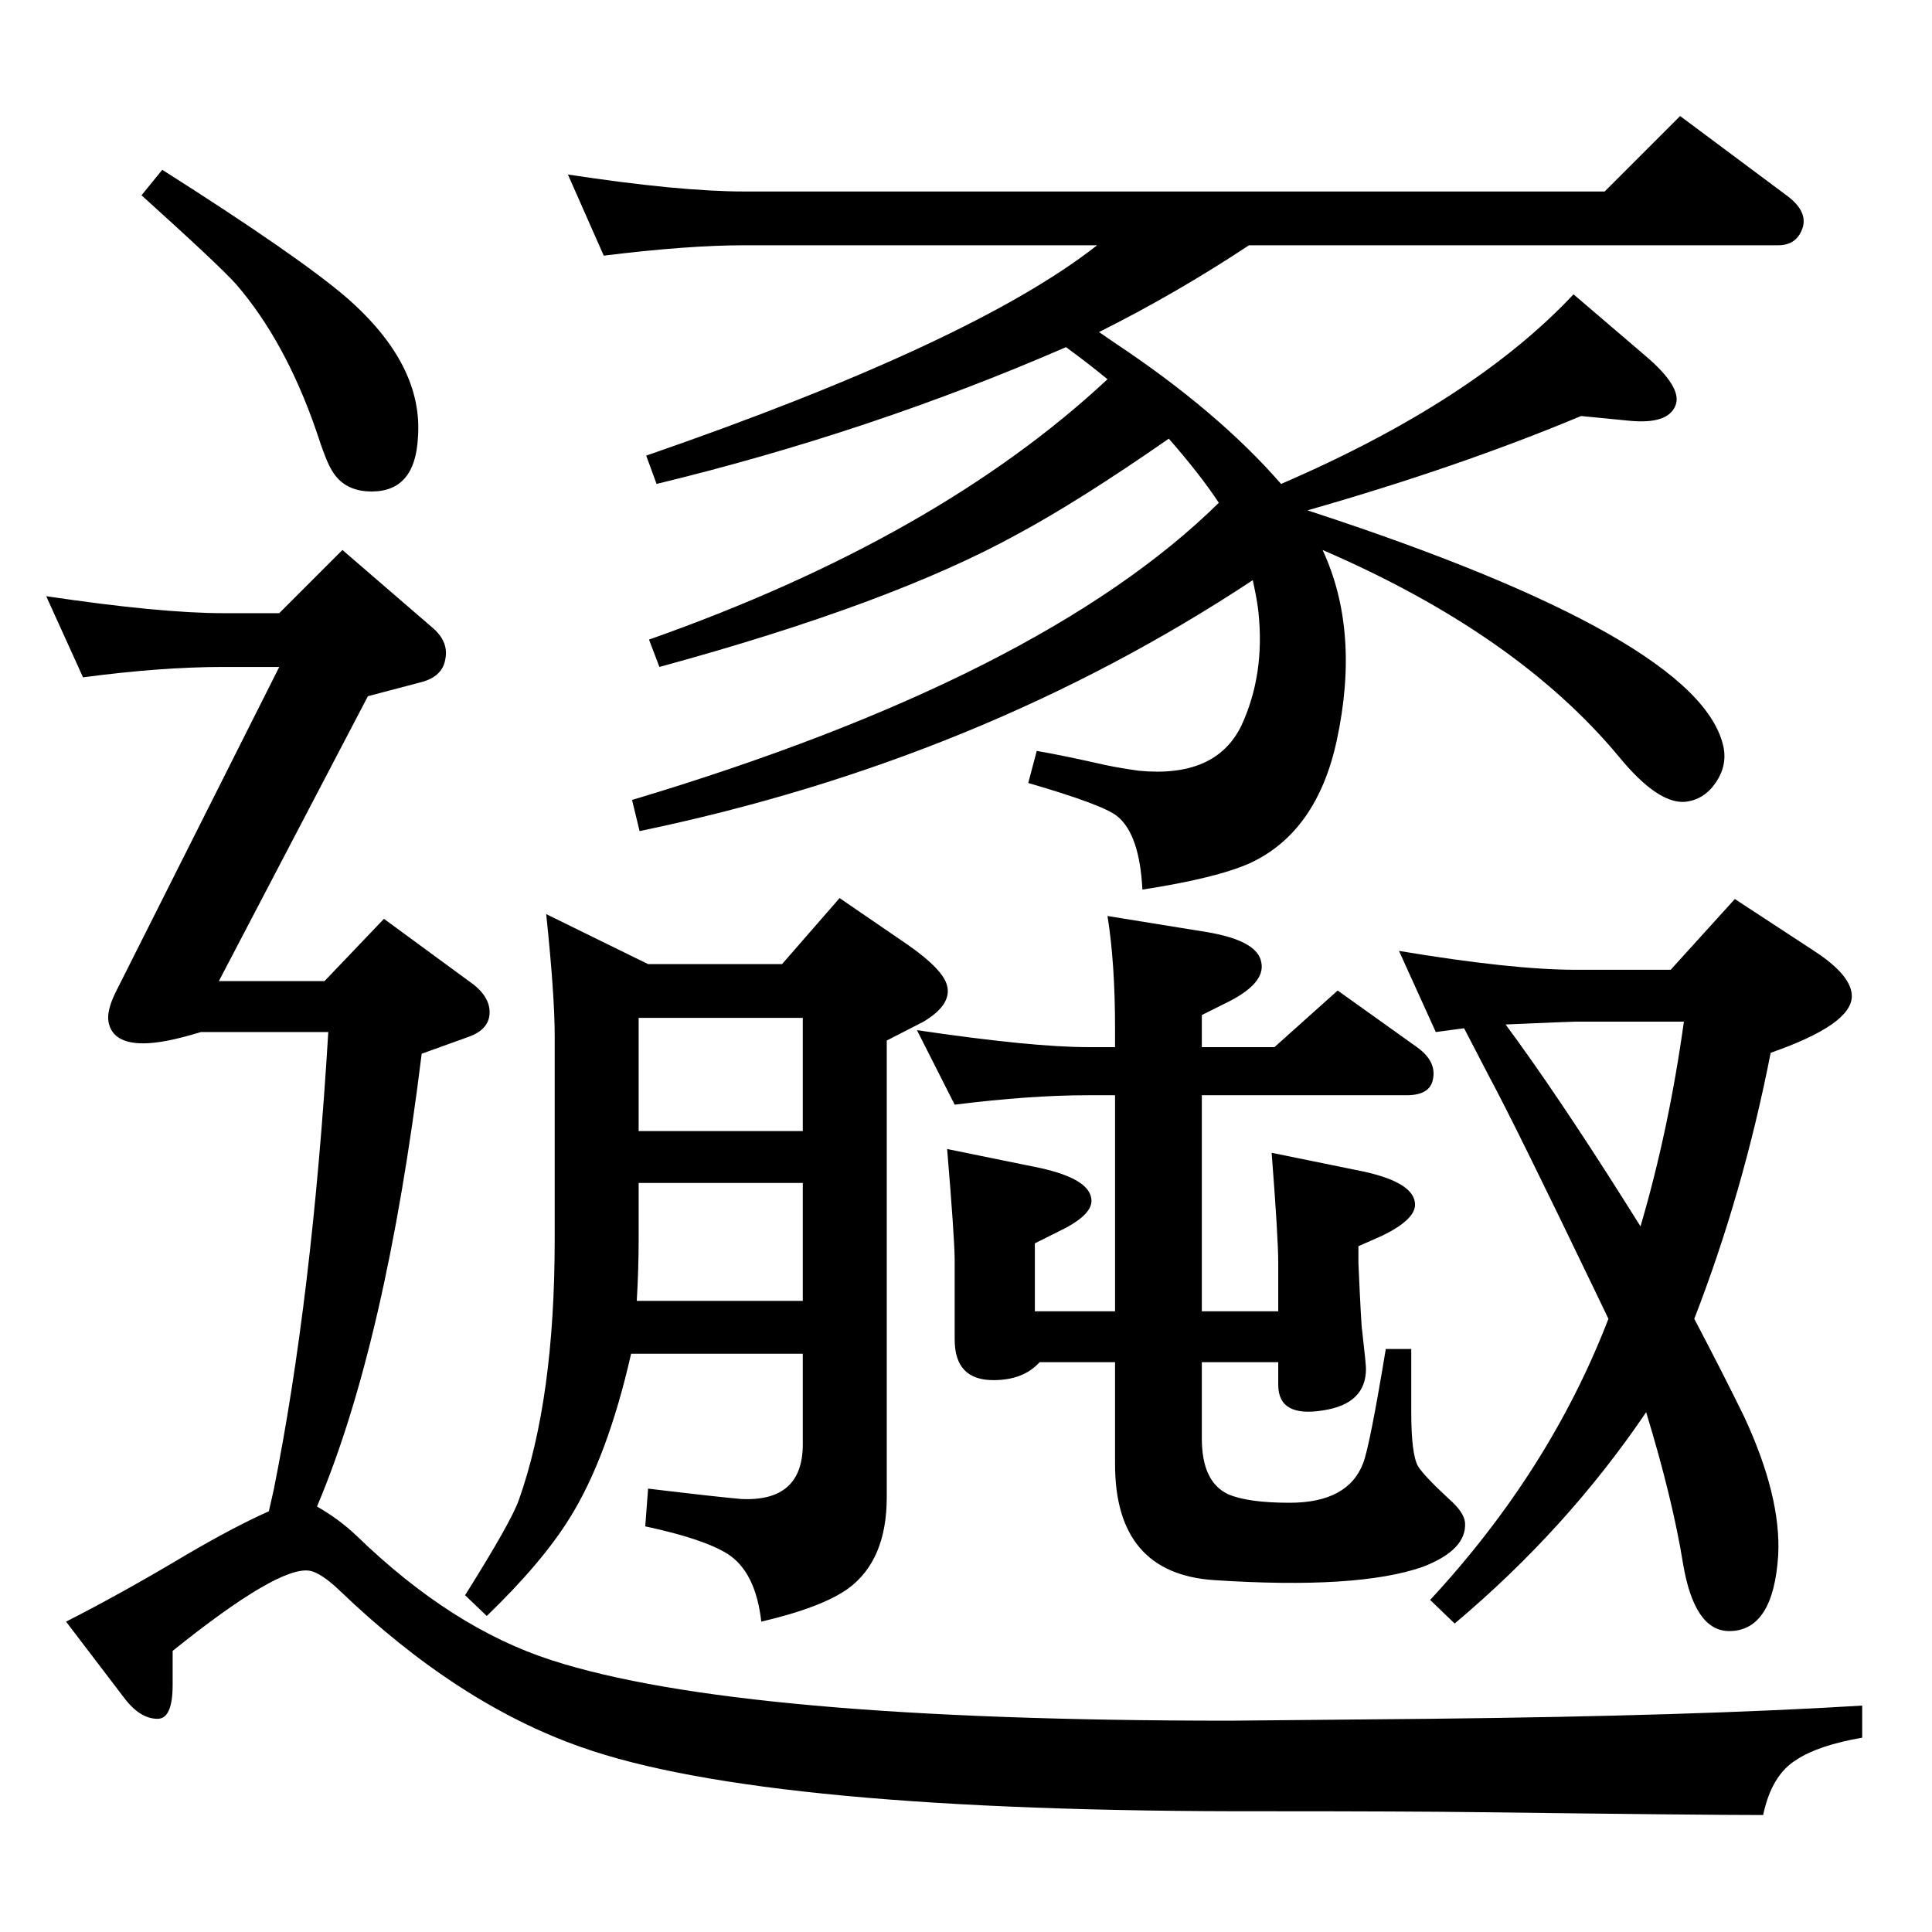 <?xml version="1.0" standalone="no"?>
<!DOCTYPE svg PUBLIC "-//W3C//DTD SVG 1.1//EN" "http://www.w3.org/Graphics/SVG/1.1/DTD/svg11.dtd" >
<svg xmlns="http://www.w3.org/2000/svg" xmlns:xlink="http://www.w3.org/1999/xlink" version="1.1" viewBox="0 0 2048 2048">
  <g transform="matrix(1 0 0 -1 0 2048)">
   <path fill="currentColor"
d="M1796 650q30 -57 53 -104q39 -84 36 -146q-5 -81 -52 -81q-37 0 -49 72q-11 68 -39 160q-84 -124 -203 -224l-26 25q127 137 189 298l-12 25q-88 183 -114 231q-3 6 -27 52l-30 -4l-39 86q120 -20 187 -20h101l68 75l84 -55q40 -26 40 -48q0 -30 -86 -60
q-29 -148 -81 -282zM1596 962q54 -73 126 -187l17 -27q30 102 46 217h-115q-6 0 -74 -3zM1292 1515q-19 29 -53 68q-95 -66 -160 -101q-134 -74 -380 -141l-11 29q306 108 486 276q-22 18 -44 34q-207 -90 -434 -145l-11 30q347 120 478 223h-374q-60 0 -149 -11l-38 86
q118 -18 187 -18h912l80 80l114 -85q21 -16 16 -33q-6 -19 -26 -19h-561q-77 -51 -159 -92l16 -11q110 -73 177 -150q204 88 310 201l76 -65q40 -34 32 -53q-8 -20 -49 -16l-51 5q-129 -54 -290 -100q417 -136 441 -251q4 -20 -8.5 -38t-32.5 -20q-29 -2 -70 48
q-108 130 -314 219q40 -86 15 -202q-21 -97 -92 -130q-36 -16 -114 -28q-3 59 -27 78q-15 12 -94 35l9 34q24 -4 73 -15q14 -3 35 -6q82 -8 109 48q25 54 18 120q-1 11 -6 34q-289 -191 -650 -266l-8 33q434 130 622 315zM851 613h-182q-25 -110 -65 -174q-29 -47 -88 -104
l-23 22q49 78 57 101q38 107 38 276v216q0 43 -9 129l108 -53h142l61 70l73 -50q37 -26 41 -43q5 -20 -25 -38l-39 -20v-484q0 -67 -41 -97q-28 -20 -92 -35q-6 53 -36 72q-26 16 -87 29l3 40q75 -9 99 -11q65 -3 65 58v96zM851 794h-174v-60q0 -31 -2 -65h176v125zM677 849
h174v120h-174v-120zM172 1868q145 -92 196 -136q81 -71 75 -148q-3 -57 -49 -57q-29 0 -42 22q-6 9 -17 43q-33 95 -85 155q-18 20 -100 94zM285 446l5 22q41 204 58 486h-135q-39 -12 -61 -12q-33 0 -37 23q-2 11 7 30l174 346h-59q-66 0 -149 -11l-39 86q121 -18 188 -18
h59l67 67l95 -82q18 -15 14 -34q-3 -18 -25 -24l-57 -15l-158 -302h112l63 66l90 -66q22 -15 22 -33t-22 -26l-50 -18q-38 -308 -111 -480q23 -13 42 -31q101 -98 207 -132q198 -64 719 -64l212 2q279 3 458 14v-34q-46 -8 -69 -23q-27 -16 -36 -59q-64 0 -300 3
q-76 1 -228 1q-530 -1 -725 68q-131 46 -256 166q-20 19 -32 21q-33 5 -145 -85v-36q0 -36 -16 -36q-19 0 -36 23l-61 80q59 30 126 70q51 30 89 47zM1012 877l-40 79q122 -18 181 -18h29v20q0 69 -8 119l105 -17q54 -9 58 -32q5 -23 -39 -44l-24 -12v-34h77l67 60l84 -60
q21 -15 17 -34q-3 -17 -28 -17h-217v-229h81v51q0 27 -7 117l98 -20q54 -12 54 -35q0 -16 -35 -33l-25 -11v-18q3 -68 4 -72q4 -35 4 -40q0 -37 -45 -44q-48 -8 -48 27v24h-81v-81q0 -46 28 -59q21 -9 65 -9q62 0 78 42q7 18 24 121h27v-67q0 -44 7 -57q6 -10 33 -35
q16 -14 17 -25q2 -29 -45 -47q-69 -24 -221 -14q-105 7 -105 123v108h-80q-17 -19 -49 -19q-41 0 -41 43v84q0 22 -8 118l98 -20q55 -12 55 -35q0 -16 -36 -33l-24 -12v-72h85v229h-29q-61 0 -141 -10z" />
  </g>

</svg>
